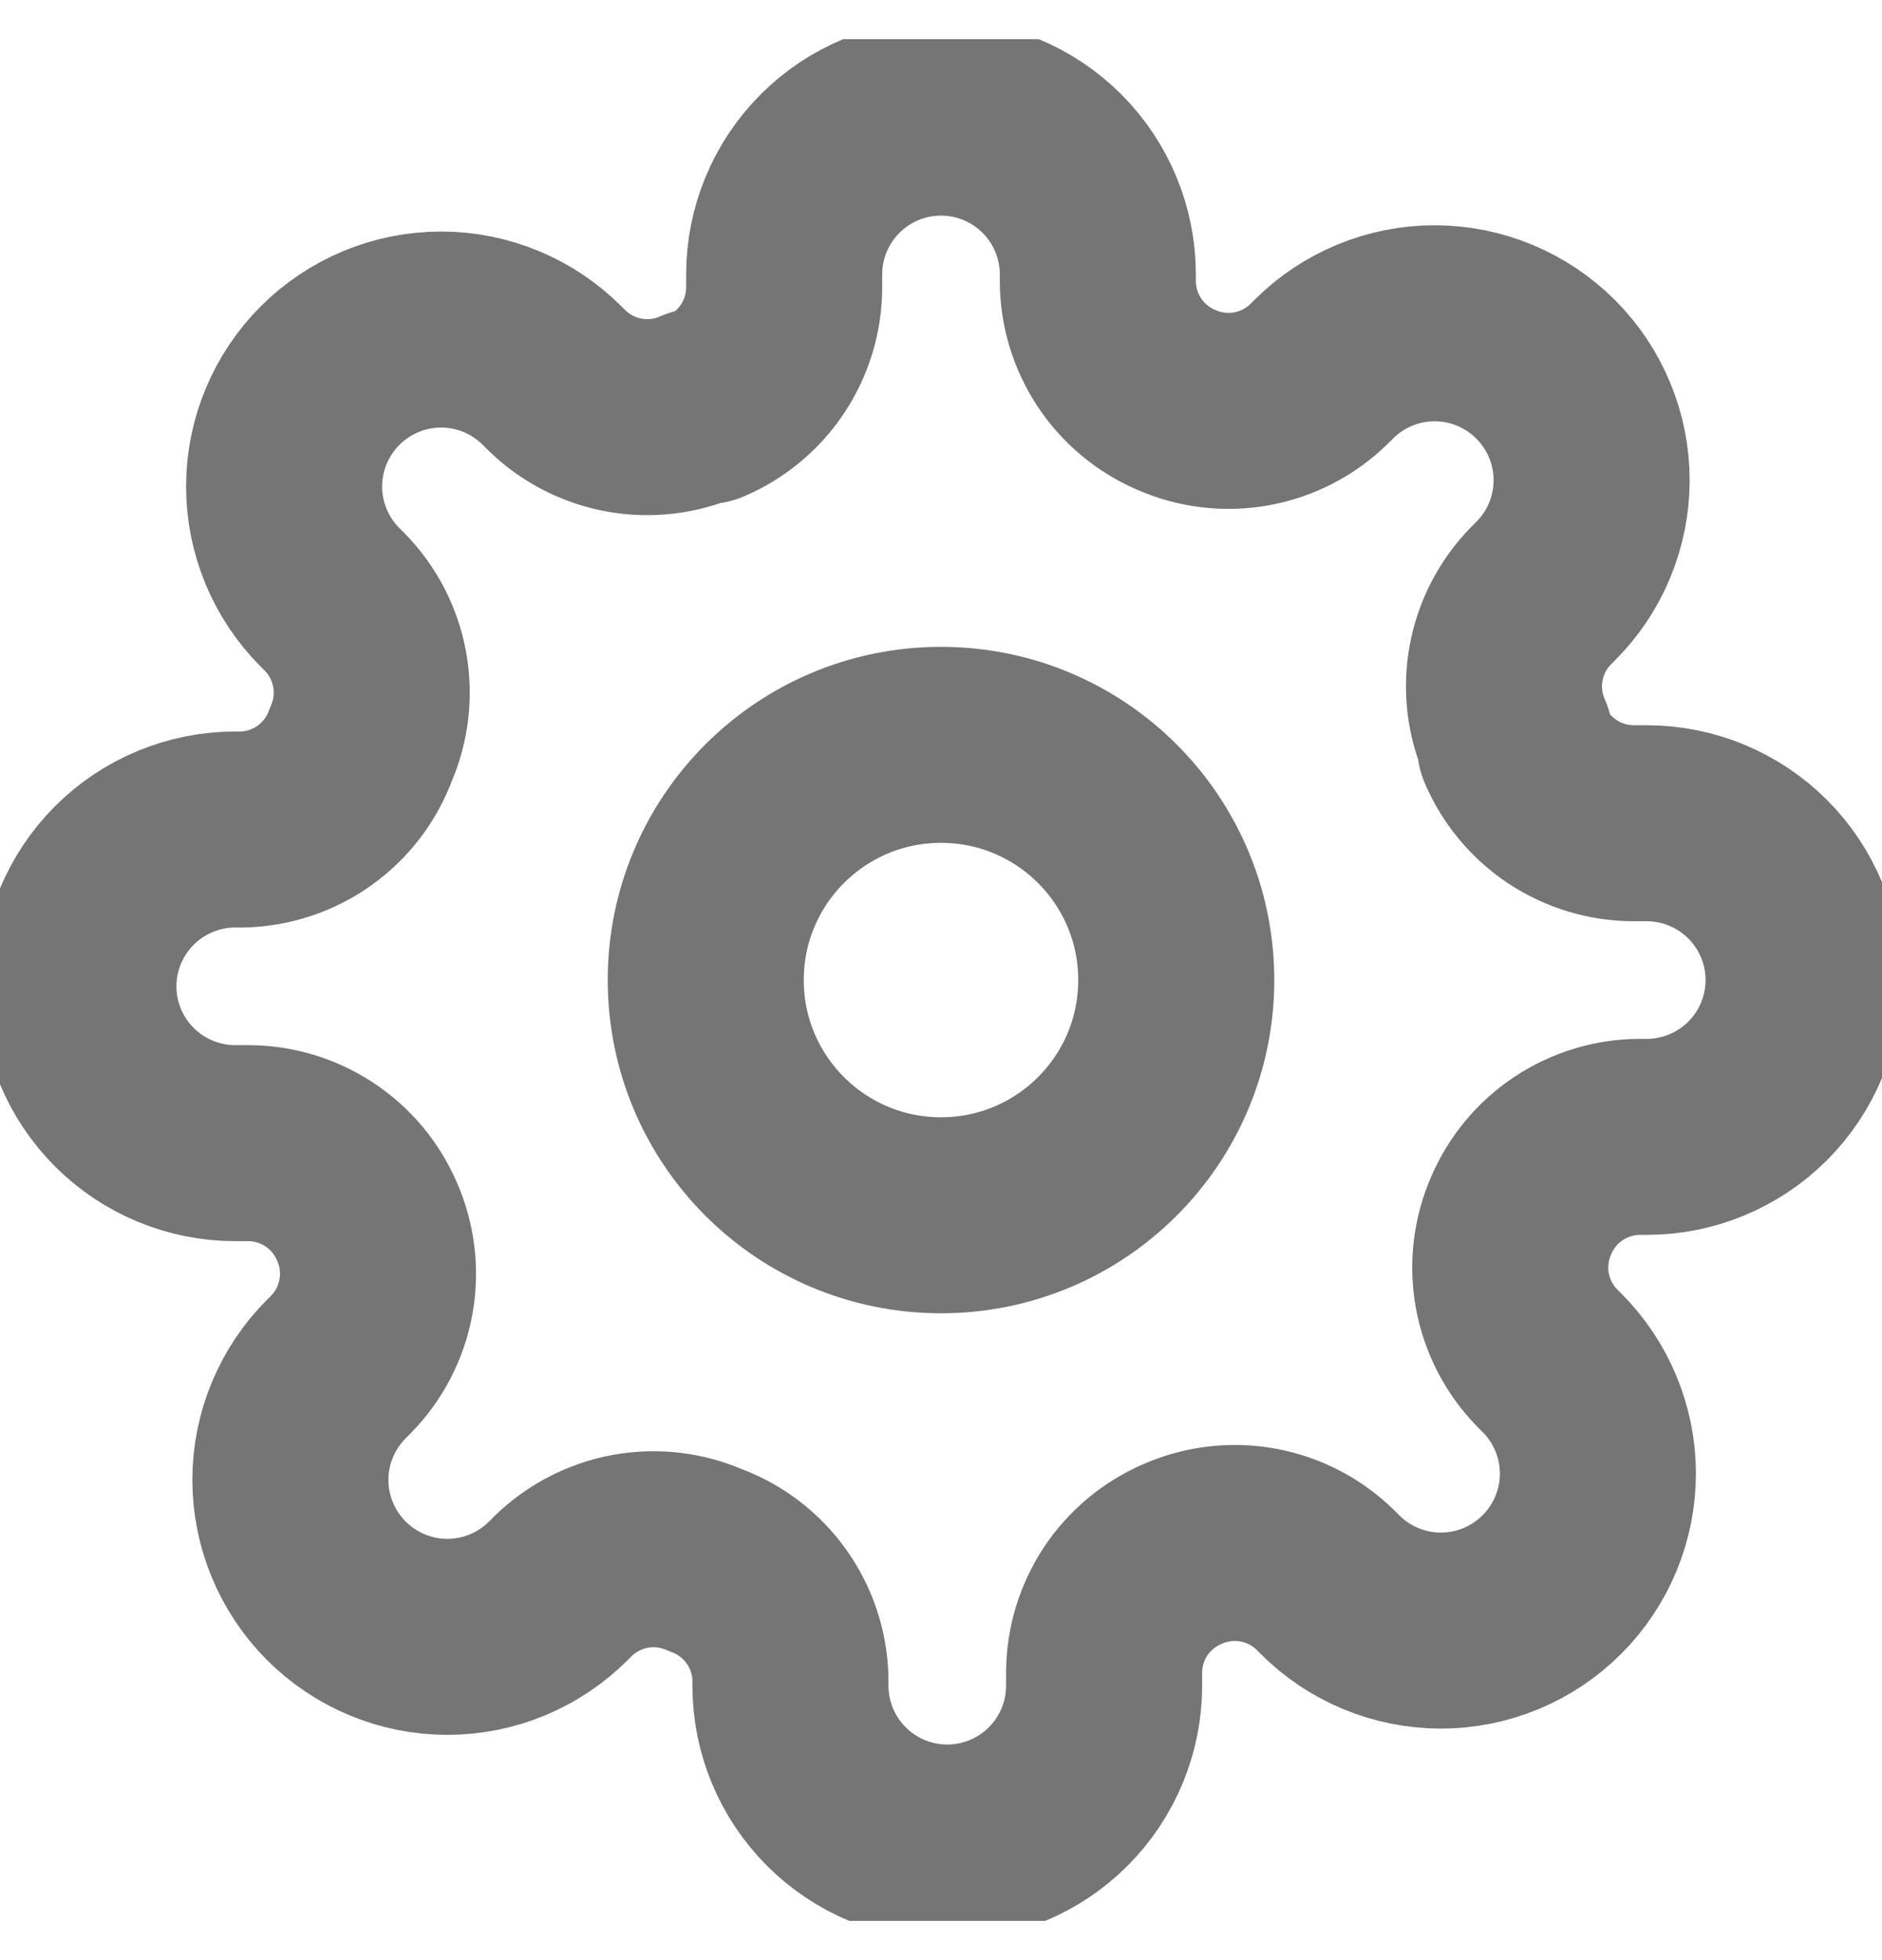 <svg width="24" height="25" viewBox="0 0 24 25" fill="none" xmlns="http://www.w3.org/2000/svg">
<g clip-path="url(#clip0_317_4683)">
<path d="M12 15.5C13.657 15.5 15 14.157 15 12.5C15 10.843 13.657 9.5 12 9.5C10.343 9.5 9 10.843 9 12.5C9 14.157 10.343 15.5 12 15.5Z" stroke="#757575" stroke-width="2.5" stroke-linecap="round" stroke-linejoin="round"/>
<path d="M19.4 15.5C19.267 15.802 19.227 16.136 19.286 16.461C19.345 16.785 19.5 17.084 19.73 17.32L19.79 17.38C19.976 17.566 20.123 17.786 20.224 18.029C20.325 18.272 20.377 18.532 20.377 18.795C20.377 19.058 20.325 19.318 20.224 19.561C20.123 19.804 19.976 20.024 19.79 20.21C19.604 20.396 19.384 20.544 19.141 20.644C18.898 20.745 18.638 20.797 18.375 20.797C18.112 20.797 17.852 20.745 17.609 20.644C17.366 20.544 17.146 20.396 16.96 20.21L16.9 20.15C16.664 19.919 16.365 19.765 16.041 19.706C15.716 19.647 15.382 19.687 15.08 19.82C14.784 19.947 14.532 20.157 14.354 20.425C14.177 20.694 14.081 21.008 14.08 21.33V21.5C14.08 22.03 13.869 22.539 13.494 22.914C13.119 23.289 12.61 23.5 12.08 23.5C11.55 23.5 11.041 23.289 10.666 22.914C10.291 22.539 10.08 22.03 10.08 21.5V21.41C10.072 21.079 9.965 20.758 9.773 20.489C9.58 20.219 9.311 20.014 9 19.9C8.698 19.767 8.364 19.727 8.039 19.786C7.715 19.845 7.416 20 7.18 20.23L7.12 20.29C6.934 20.476 6.714 20.623 6.471 20.724C6.228 20.825 5.968 20.877 5.705 20.877C5.442 20.877 5.182 20.825 4.939 20.724C4.696 20.623 4.476 20.476 4.29 20.29C4.104 20.104 3.957 19.884 3.856 19.641C3.755 19.398 3.703 19.138 3.703 18.875C3.703 18.612 3.755 18.352 3.856 18.109C3.957 17.866 4.104 17.646 4.29 17.46L4.35 17.4C4.581 17.164 4.735 16.865 4.794 16.541C4.853 16.216 4.813 15.882 4.68 15.58C4.553 15.284 4.343 15.032 4.074 14.854C3.806 14.677 3.492 14.581 3.17 14.58H3C2.47 14.58 1.961 14.369 1.586 13.994C1.211 13.619 1 13.11 1 12.58C1 12.05 1.211 11.541 1.586 11.166C1.961 10.791 2.47 10.58 3 10.58H3.09C3.421 10.572 3.742 10.465 4.011 10.273C4.281 10.08 4.486 9.811 4.6 9.5C4.733 9.198 4.773 8.864 4.714 8.539C4.655 8.215 4.501 7.916 4.27 7.68L4.21 7.62C4.024 7.434 3.877 7.214 3.776 6.971C3.675 6.728 3.623 6.468 3.623 6.205C3.623 5.942 3.675 5.682 3.776 5.439C3.877 5.196 4.024 4.976 4.21 4.79C4.396 4.604 4.616 4.457 4.859 4.356C5.102 4.255 5.362 4.203 5.625 4.203C5.888 4.203 6.148 4.255 6.391 4.356C6.634 4.457 6.854 4.604 7.04 4.79L7.1 4.85C7.336 5.081 7.635 5.235 7.959 5.294C8.284 5.353 8.618 5.313 8.92 5.18H9C9.296 5.053 9.548 4.843 9.726 4.574C9.903 4.306 9.999 3.992 10 3.67V3.5C10 2.97 10.211 2.461 10.586 2.086C10.961 1.711 11.47 1.5 12 1.5C12.53 1.5 13.039 1.711 13.414 2.086C13.789 2.461 14 2.97 14 3.5V3.59C14.001 3.912 14.097 4.226 14.274 4.494C14.452 4.763 14.704 4.973 15 5.1C15.302 5.233 15.636 5.273 15.961 5.214C16.285 5.155 16.584 5.001 16.82 4.77L16.88 4.71C17.066 4.524 17.286 4.377 17.529 4.276C17.772 4.175 18.032 4.123 18.295 4.123C18.558 4.123 18.818 4.175 19.061 4.276C19.304 4.377 19.524 4.524 19.71 4.71C19.896 4.896 20.044 5.116 20.144 5.359C20.245 5.602 20.297 5.862 20.297 6.125C20.297 6.388 20.245 6.648 20.144 6.891C20.044 7.134 19.896 7.354 19.71 7.54L19.65 7.6C19.419 7.836 19.265 8.135 19.206 8.459C19.147 8.784 19.187 9.118 19.32 9.42V9.5C19.447 9.796 19.657 10.048 19.925 10.226C20.194 10.403 20.508 10.499 20.83 10.5H21C21.53 10.5 22.039 10.711 22.414 11.086C22.789 11.461 23 11.97 23 12.5C23 13.03 22.789 13.539 22.414 13.914C22.039 14.289 21.53 14.5 21 14.5H20.91C20.588 14.501 20.274 14.597 20.006 14.774C19.737 14.952 19.527 15.204 19.4 15.5Z" stroke="#757575" stroke-width="2.5" stroke-linecap="round" stroke-linejoin="round"/>
</g>
<defs>
<clipPath id="clip0_317_4683">
<rect width="24" height="24" fill="white" transform="translate(0 0.5)"/>
</clipPath>
</defs>
</svg>

